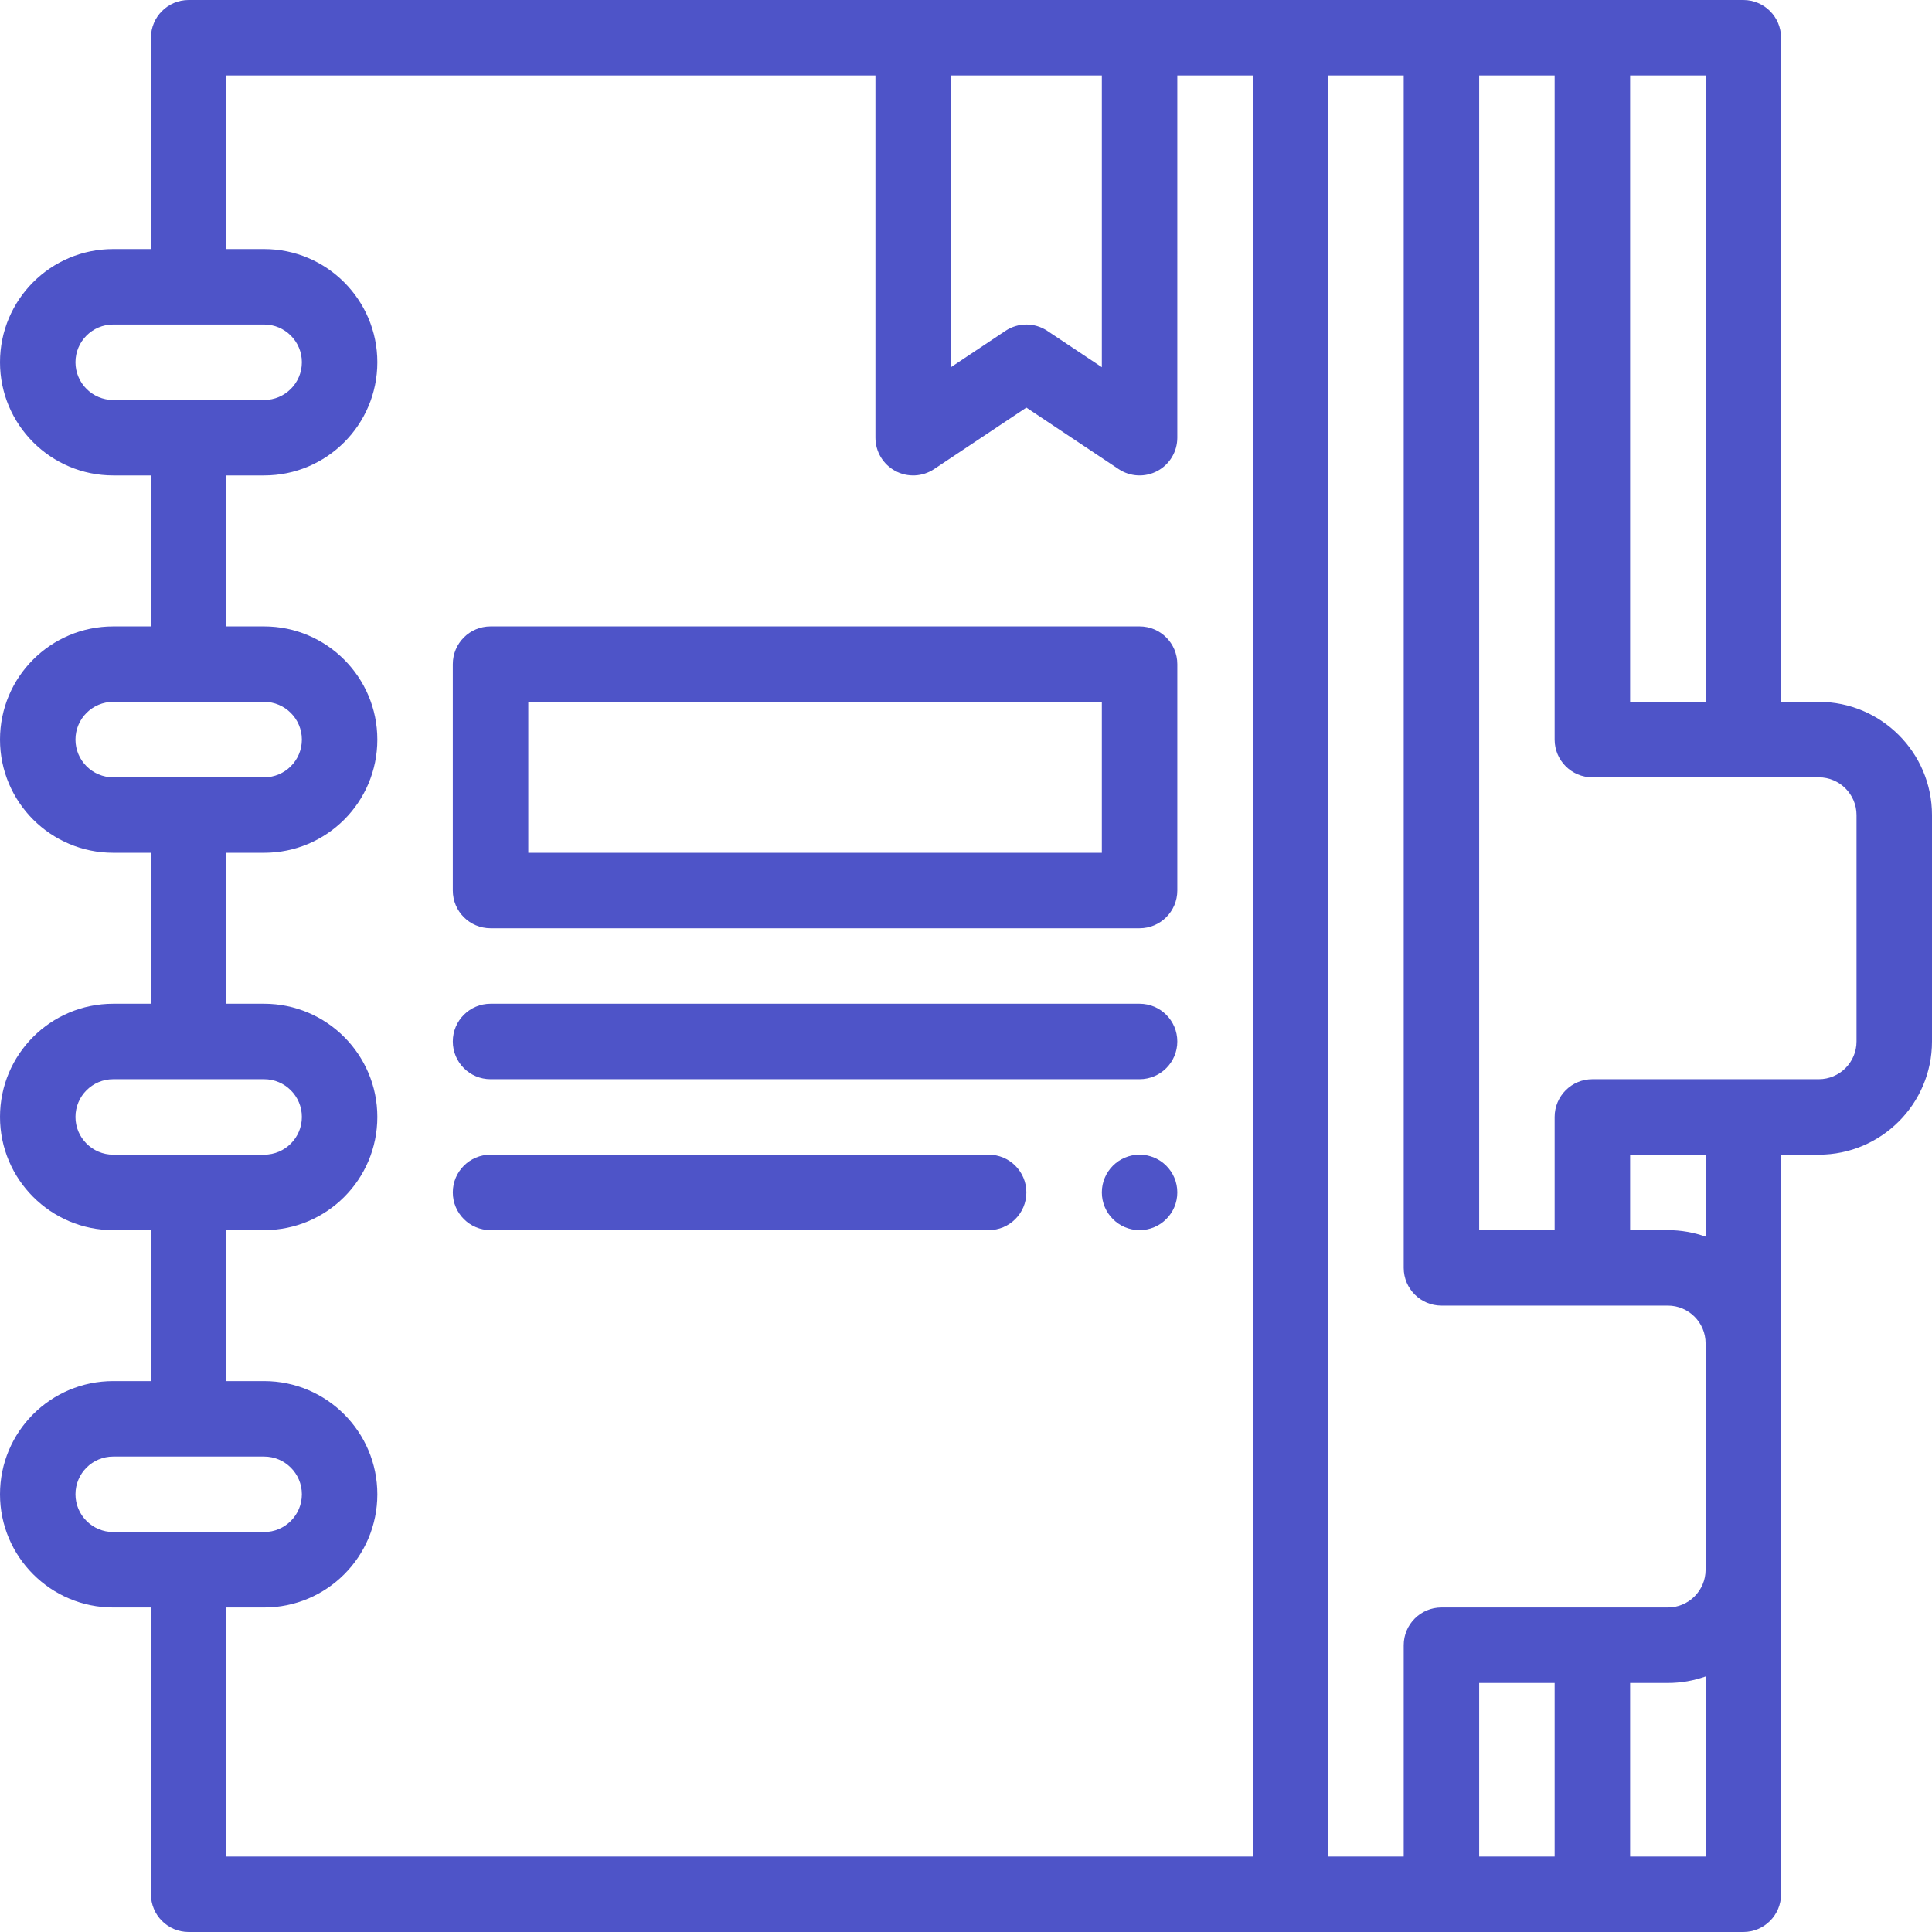<?xml version="1.0"?>
<svg xmlns="http://www.w3.org/2000/svg" xmlns:xlink="http://www.w3.org/1999/xlink" version="1.1" id="Capa_1" x="0px" y="0px" viewBox="0 0 512 512" style="enable-background:new 0 0 512 512;" xml:space="preserve" width="512px" height="512px"><g><g>
	<g>
		<path d="M302,306c-5.52,0-10,4.48-10,10c0,5.52,4.48,10,10,10c5.52,0,10-4.48,10-10C312,310.48,307.52,306,302,306z" data-original="#000000" class="active-path" data-old_color="#000000" fill="#4E54C8"/>
	</g>
</g><g>
	<g>
		<path d="M482,186h-10V10c0-5.523-4.477-10-10-10C448.641,0,89.921,0,50,0c-5.523,0-10,4.477-10,10v56H30C13.424,66,0,79.425,0,96    c0,16.542,13.458,30,30,30h10v40H30c-16.576,0-30,13.425-30,30c0,16.542,13.458,30,30,30h10v40H30c-16.576,0-30,13.425-30,30    c0,16.542,13.458,30,30,30h10v40H30c-16.576,0-30,13.425-30,30c0,16.542,13.458,30,30,30h10v76c0,5.523,4.477,10,10,10    c41.189,0,398.604,0,412,0c5.523,0,10-4.477,10-10c0-5.812,0-191.824,0-196h10c16.542,0,30-13.458,30-30v-60    C512,199.458,498.542,186,482,186z M432,20h20v166h-20V20z M252,20h40v77.315l-14.453-9.635c-3.358-2.239-7.735-2.239-11.094,0    L252,97.315V20z M30,106c-5.514,0-10-4.486-10-10c0-5.521,4.478-10,10-10h40c5.514,0,10,4.486,10,10c0,5.521-4.478,10-10,10H30z     M30,206c-5.514,0-10-4.486-10-10c0-5.521,4.478-10,10-10h40c5.514,0,10,4.486,10,10c0,5.521-4.478,10-10,10H30z M30,306    c-5.514,0-10-4.486-10-10c0-5.521,4.478-10,10-10h40c5.514,0,10,4.486,10,10c0,5.521-4.478,10-10,10H30z M30,406    c-5.514,0-10-4.486-10-10c0-5.521,4.478-10,10-10h40c5.514,0,10,4.486,10,10c0,5.521-4.478,10-10,10H30z M332,492H60v-66h10    c16.576,0,30-13.425,30-30c0-16.542-13.458-30-30-30H60v-40h10c16.576,0,30-13.425,30-30c0-16.542-13.458-30-30-30H60v-40h10    c16.576,0,30-13.425,30-30c0-16.542-13.458-30-30-30H60v-40h10c16.576,0,30-13.425,30-30c0-16.542-13.458-30-30-30H60V20h172v96    c0,3.688,2.03,7.077,5.281,8.817c3.251,1.739,7.197,1.55,10.266-0.497L272,108.019l24.453,16.302    c3.073,2.049,7.018,2.234,10.266,0.497c3.251-1.74,5.281-5.129,5.281-8.817V20h20V492z M412,492h-20v-46h20V492z M452,492h-20v-46    h10c3.506,0,6.87-0.61,10-1.72V492z M452,416c0,5.514-4.486,10-10,10h-60c-5.523,0-10,4.477-10,10v56h-20V20h20v316    c0,5.523,4.477,10,10,10h60c5.514,0,10,4.486,10,10V416z M452,327.72c-3.13-1.11-6.494-1.72-10-1.72h-10v-20h20V327.72z M492,276    c0,5.514-4.486,10-10,10h-60c-5.523,0-10,4.477-10,10v30h-20V20h20v176c0,5.523,4.477,10,10,10h60c5.514,0,10,4.486,10,10V276z" data-original="#000000" class="active-path" data-old_color="#000000" fill="#4E54C8"/>
	</g>
</g><g>
	<g>
		<path d="M302,266H130c-5.523,0-10,4.477-10,10s4.477,10,10,10h172c5.523,0,10-4.477,10-10S307.523,266,302,266z" data-original="#000000" class="active-path" data-old_color="#000000" fill="#4E54C8"/>
	</g>
</g><g>
	<g>
		<path d="M262,306H130c-5.523,0-10,4.477-10,10s4.477,10,10,10h132c5.523,0,10-4.477,10-10S267.523,306,262,306z" data-original="#000000" class="active-path" data-old_color="#000000" fill="#4E54C8"/>
	</g>
</g><g>
	<g>
		<path d="M302,166H130c-5.523,0-10,4.477-10,10v60c0,5.523,4.477,10,10,10h172c5.523,0,10-4.477,10-10v-60    C312,170.477,307.523,166,302,166z M292,226H140v-40h152V226z" data-original="#000000" class="active-path" data-old_color="#000000" fill="#4E54C8"/>
	</g>
</g></g> </svg>
